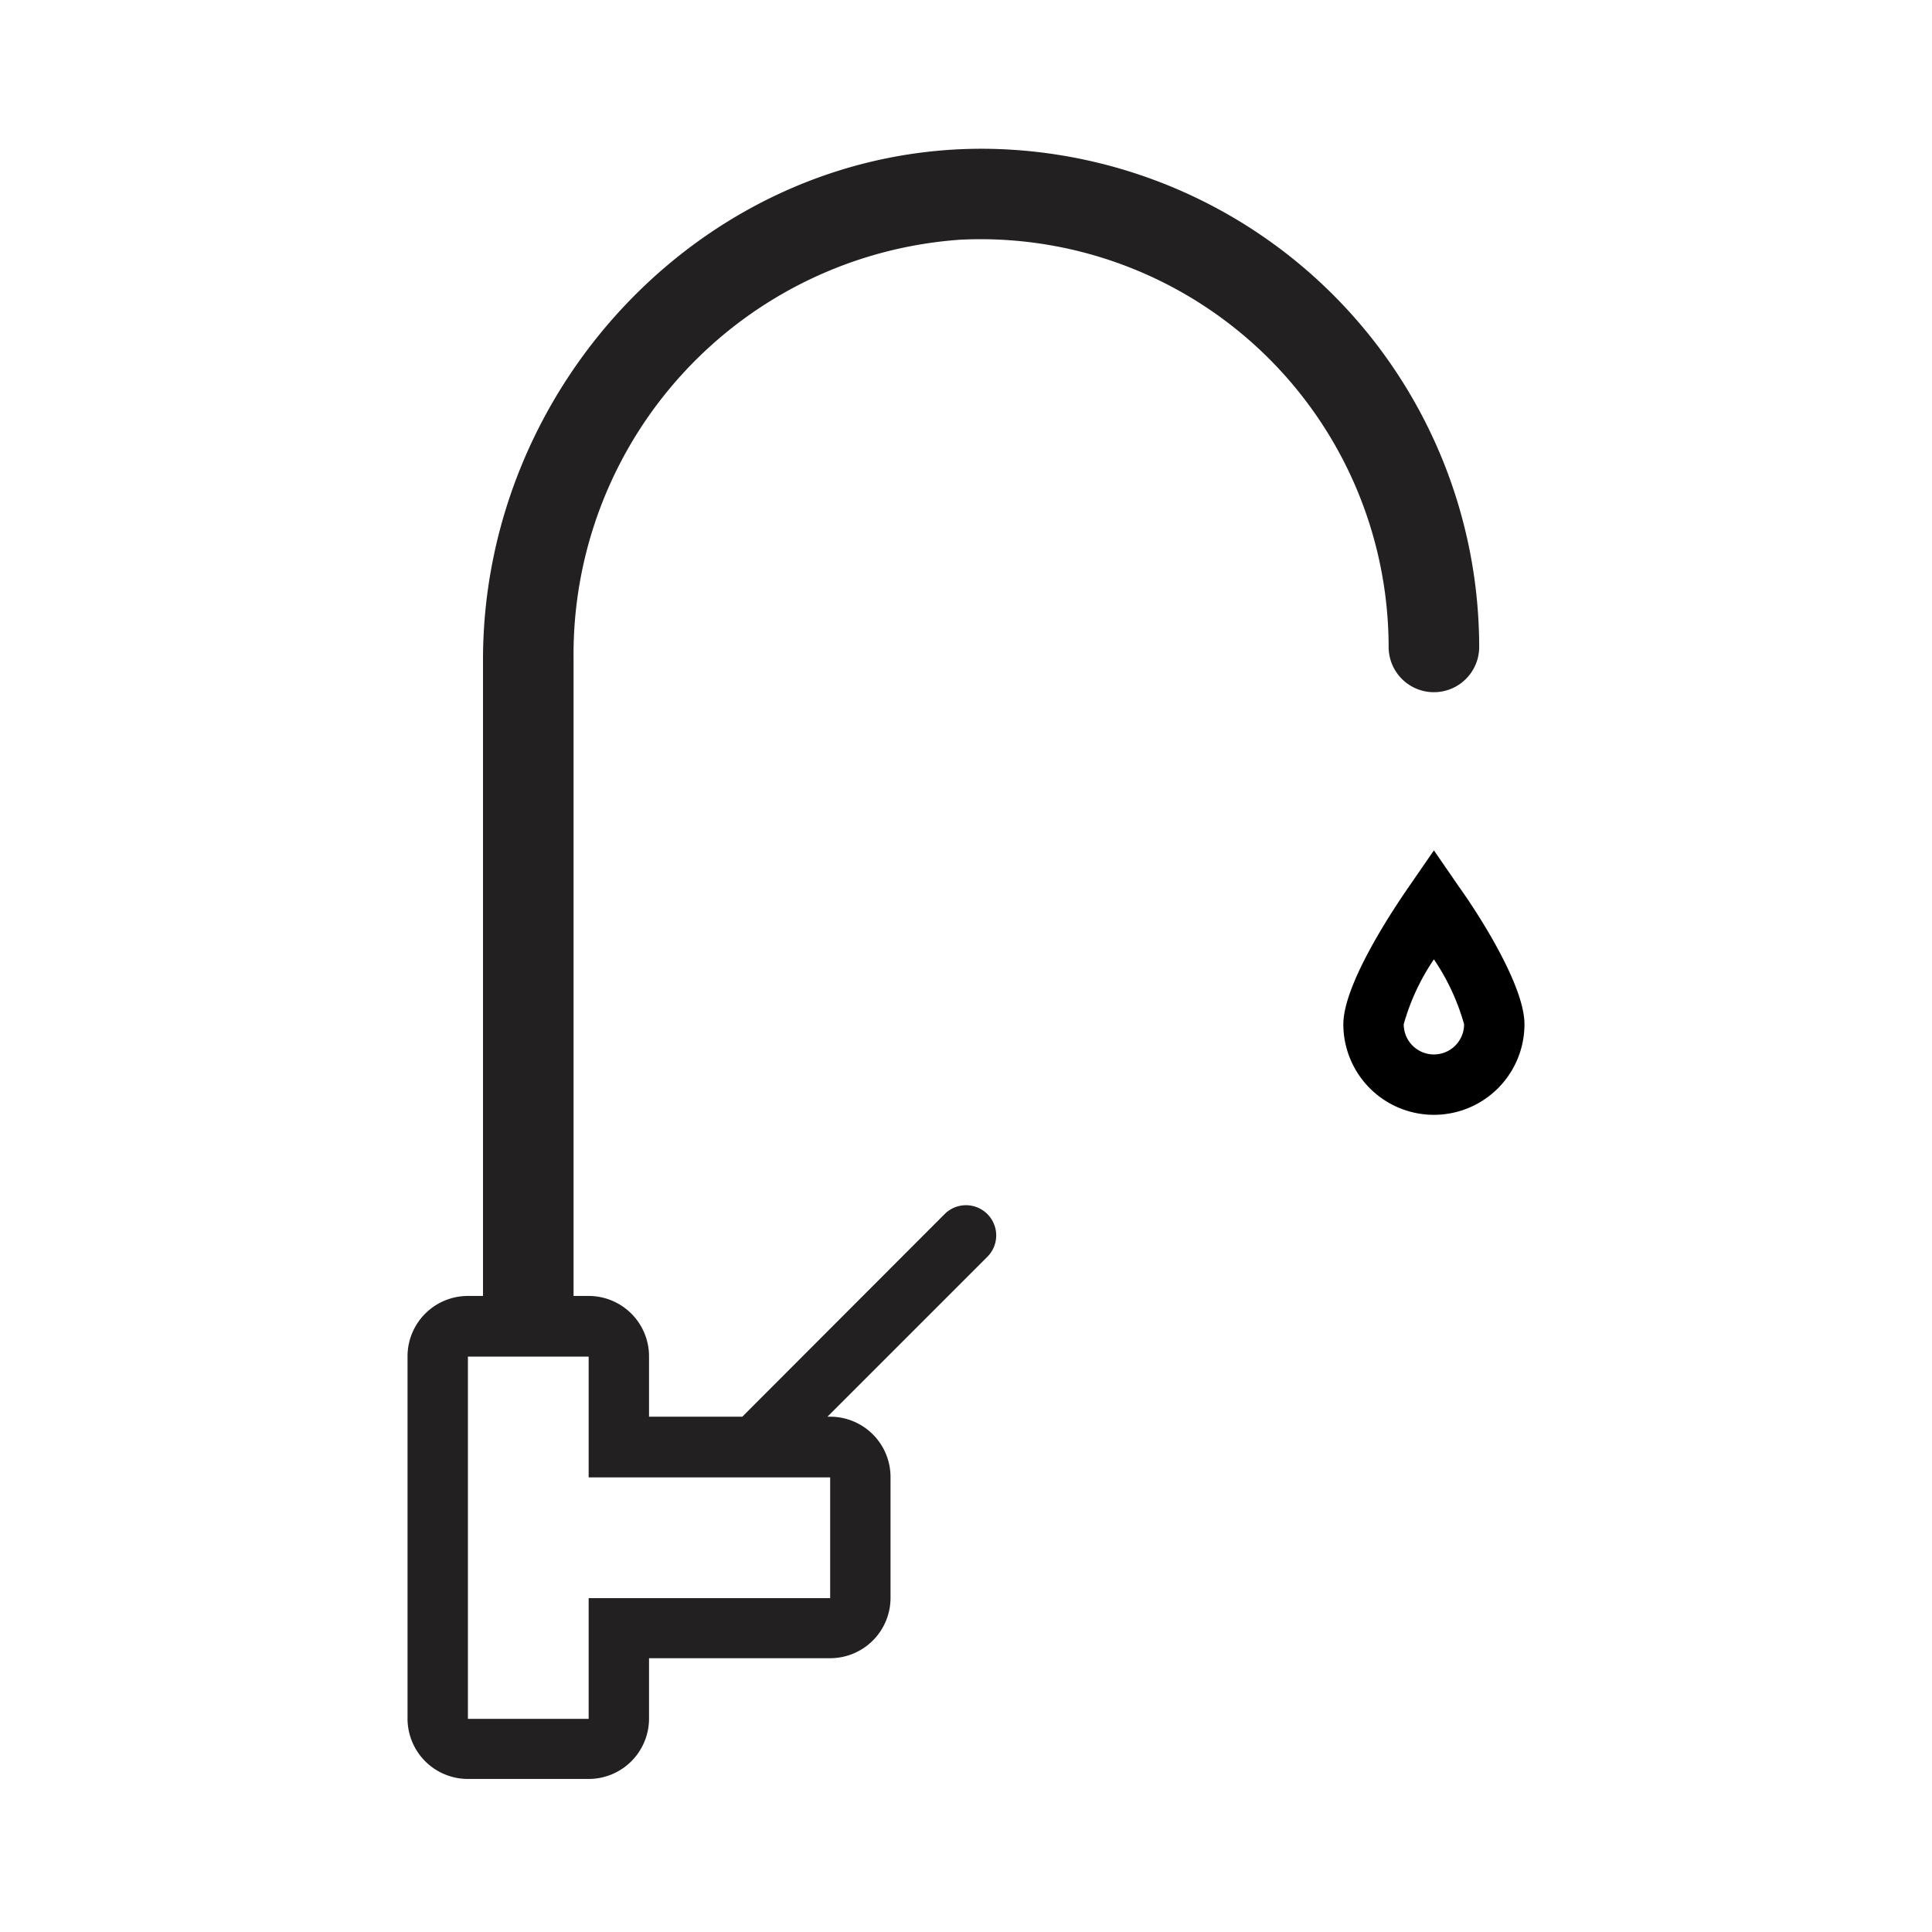 <svg xmlns="http://www.w3.org/2000/svg" viewBox="0 0 64 64"><path fill="#222020" d="M31.82 7.94A13.52 13.52 0 0146 21.43a1.5 1.5 0 103 0 16.52 16.52 0 00-16.22-16.5C23.55 4.78 16 12.64 16 21.86v21.07h-.5a2 2 0 00-2 2v12a2 2 0 002 2h4a2 2 0 002-2v-2h6a2 2 0 002-2v-4a2 2 0 00-2-2h-.09l5.3-5.3a1 1 0 000-1.41 1 1 0 00-1.42 0l-6.7 6.71H21.5v-2a2 2 0 00-2-2H19V21.82A13.77 13.77 0 0131.82 7.94zm-12.32 37v4h8v4h-8v4h-4v-12z"/><path d="M48.32 29.36l-.82-1.19-.82 1.19c-.66.95-2.18 3.29-2.18 4.57a3 3 0 106 0c0-1.28-1.5-3.62-2.18-4.57zm-.82 5.57a1 1 0 01-1-1 7.36 7.36 0 011-2.15 7.36 7.36 0 011 2.15 1 1 0 01-1 1z"/></svg>